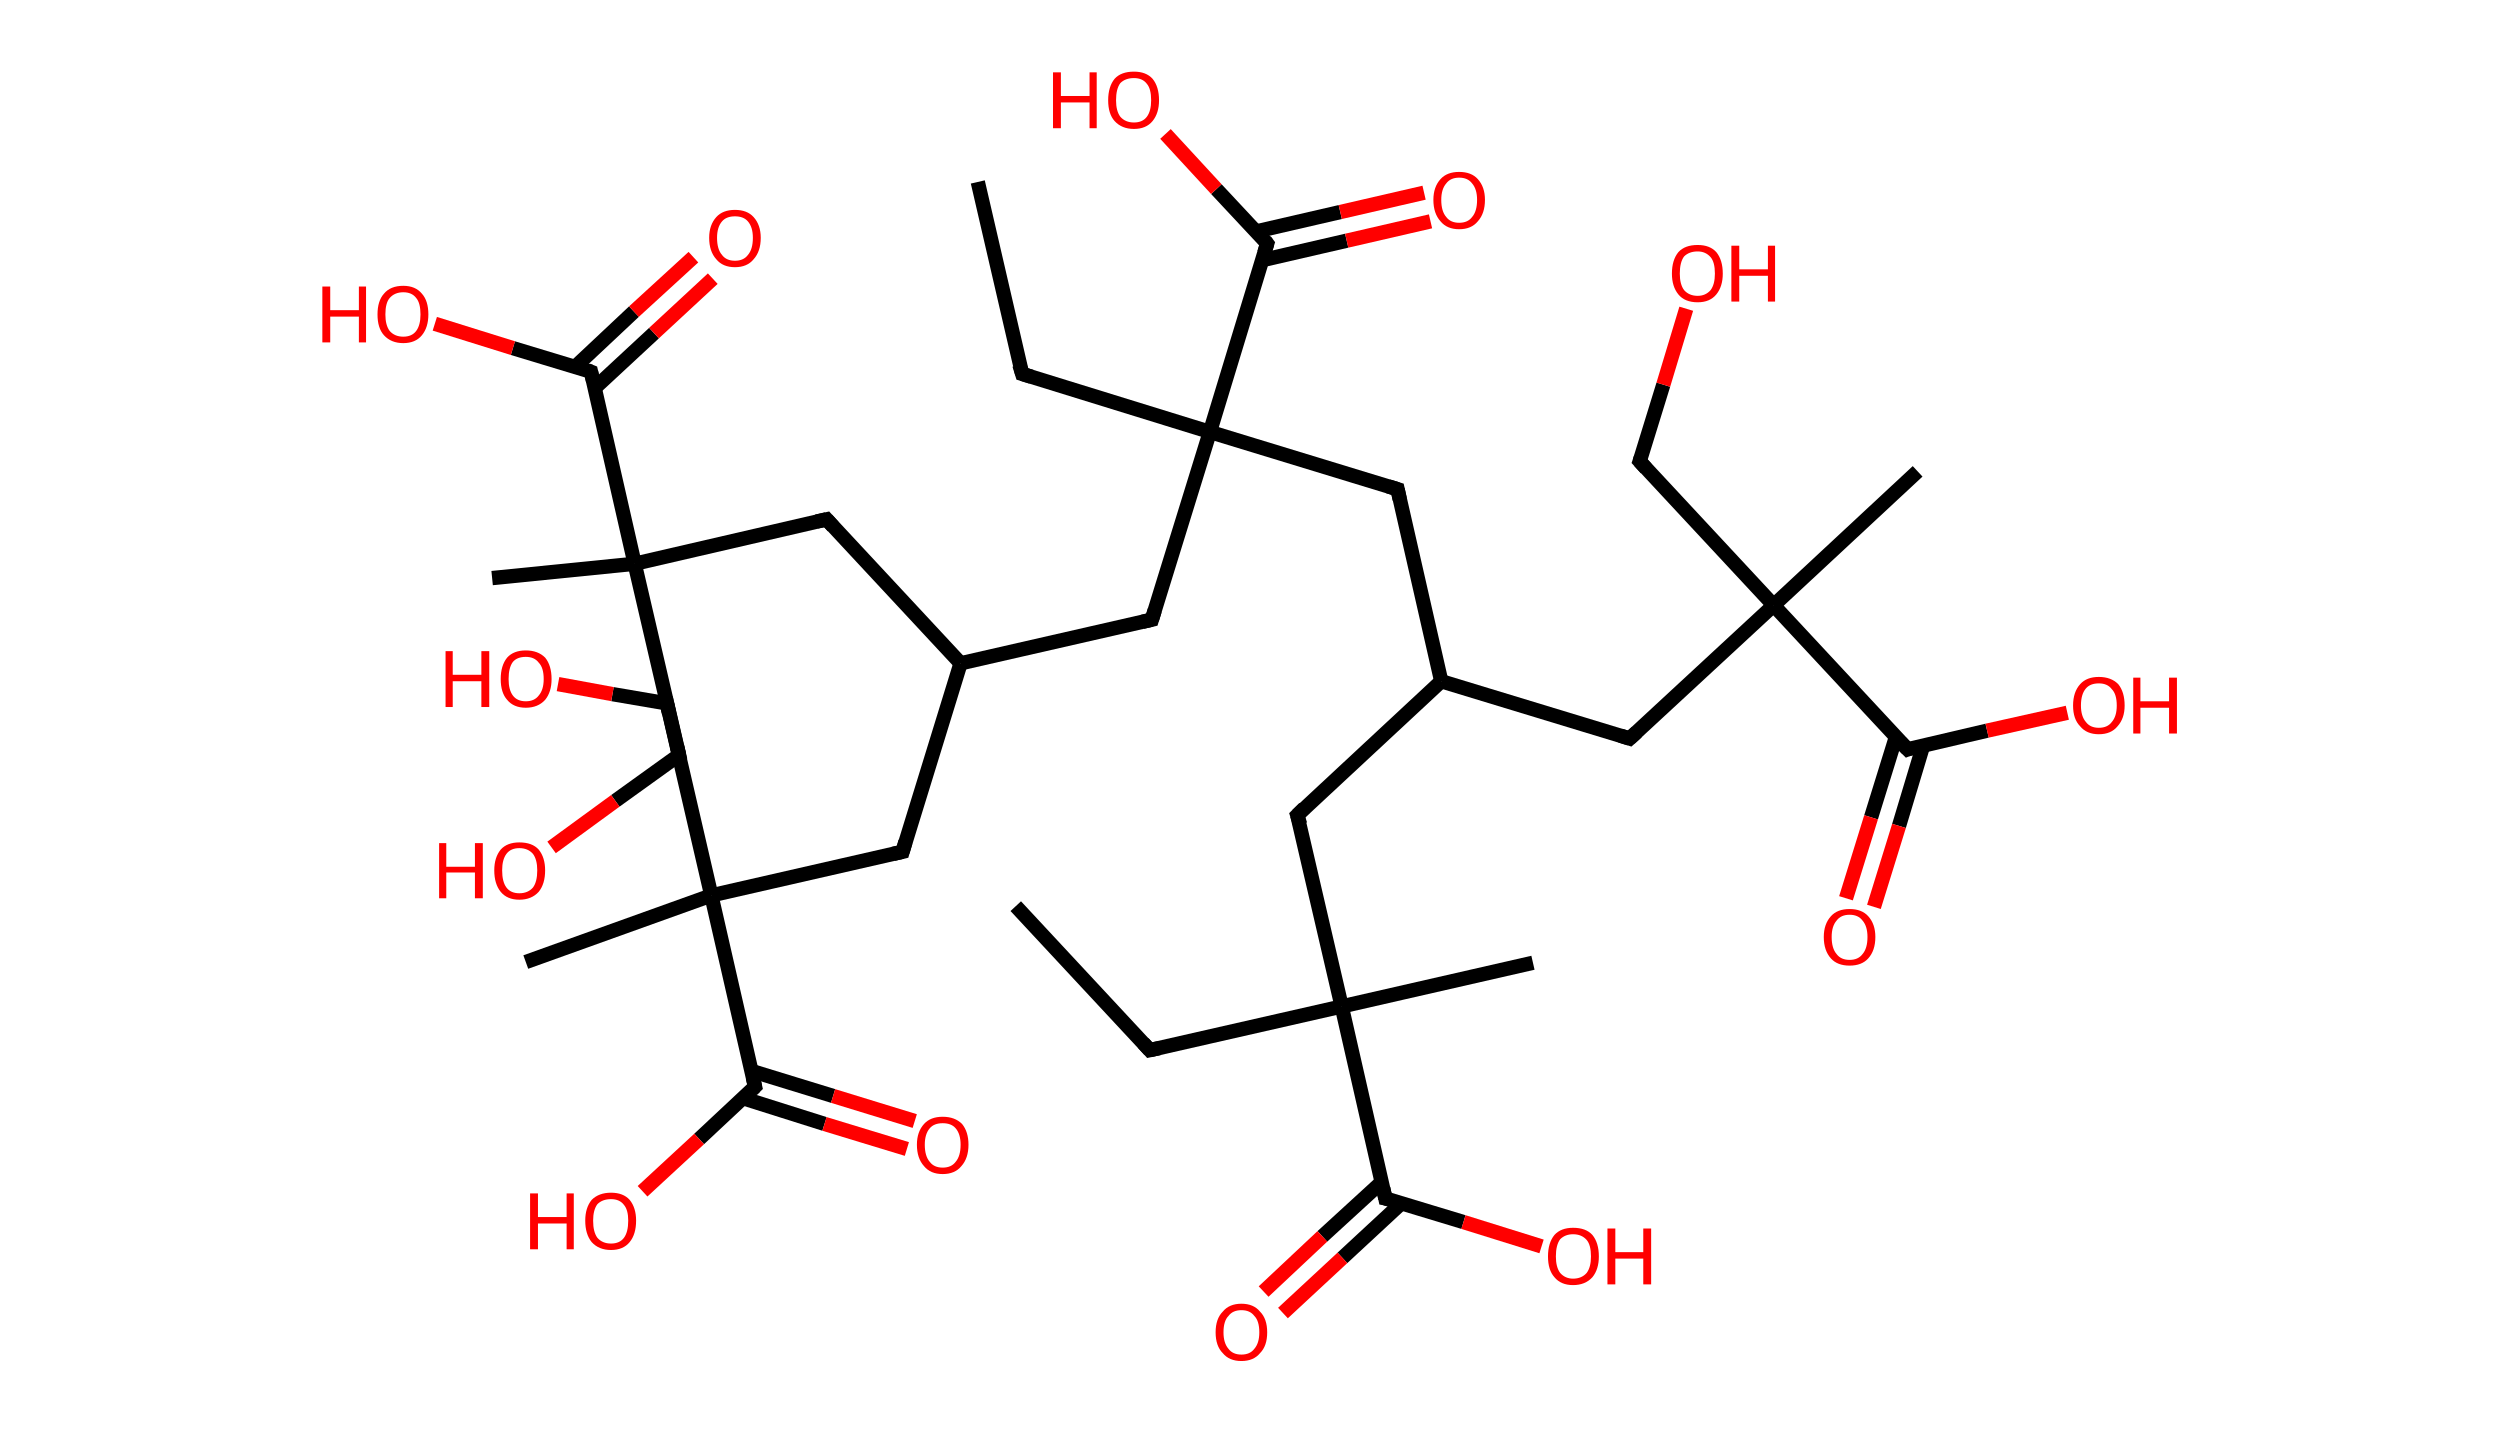 <?xml version='1.0' encoding='ASCII' standalone='yes'?>
<svg xmlns="http://www.w3.org/2000/svg" xmlns:rdkit="http://www.rdkit.org/xml" xmlns:xlink="http://www.w3.org/1999/xlink" version="1.1" baseProfile="full" xml:space="preserve" width="349px" height="200px" viewBox="0 0 349 200">
<!-- END OF HEADER -->
<rect style="opacity:1.0;fill:#FFFFFF;stroke:none" width="349.0" height="200.0" x="0.0" y="0.0"> </rect>
<path class="bond-0 atom-0 atom-1" d="M 141.8,126.5 L 160.5,146.6" style="fill:none;fill-rule:evenodd;stroke:#000000;stroke-width:2.0px;stroke-linecap:butt;stroke-linejoin:miter;stroke-opacity:1"/>
<path class="bond-1 atom-1 atom-2" d="M 160.5,146.6 L 187.3,140.5" style="fill:none;fill-rule:evenodd;stroke:#000000;stroke-width:2.0px;stroke-linecap:butt;stroke-linejoin:miter;stroke-opacity:1"/>
<path class="bond-2 atom-2 atom-3" d="M 187.3,140.5 L 214.0,134.4" style="fill:none;fill-rule:evenodd;stroke:#000000;stroke-width:2.0px;stroke-linecap:butt;stroke-linejoin:miter;stroke-opacity:1"/>
<path class="bond-3 atom-2 atom-4" d="M 187.3,140.5 L 181.1,113.8" style="fill:none;fill-rule:evenodd;stroke:#000000;stroke-width:2.0px;stroke-linecap:butt;stroke-linejoin:miter;stroke-opacity:1"/>
<path class="bond-4 atom-4 atom-5" d="M 181.1,113.8 L 201.2,95.1" style="fill:none;fill-rule:evenodd;stroke:#000000;stroke-width:2.0px;stroke-linecap:butt;stroke-linejoin:miter;stroke-opacity:1"/>
<path class="bond-5 atom-5 atom-6" d="M 201.2,95.1 L 227.5,103.1" style="fill:none;fill-rule:evenodd;stroke:#000000;stroke-width:2.0px;stroke-linecap:butt;stroke-linejoin:miter;stroke-opacity:1"/>
<path class="bond-6 atom-6 atom-7" d="M 227.5,103.1 L 247.6,84.5" style="fill:none;fill-rule:evenodd;stroke:#000000;stroke-width:2.0px;stroke-linecap:butt;stroke-linejoin:miter;stroke-opacity:1"/>
<path class="bond-7 atom-7 atom-8" d="M 247.6,84.5 L 267.7,65.8" style="fill:none;fill-rule:evenodd;stroke:#000000;stroke-width:2.0px;stroke-linecap:butt;stroke-linejoin:miter;stroke-opacity:1"/>
<path class="bond-8 atom-7 atom-9" d="M 247.6,84.5 L 228.9,64.4" style="fill:none;fill-rule:evenodd;stroke:#000000;stroke-width:2.0px;stroke-linecap:butt;stroke-linejoin:miter;stroke-opacity:1"/>
<path class="bond-9 atom-9 atom-10" d="M 228.9,64.4 L 232.2,53.7" style="fill:none;fill-rule:evenodd;stroke:#000000;stroke-width:2.0px;stroke-linecap:butt;stroke-linejoin:miter;stroke-opacity:1"/>
<path class="bond-9 atom-9 atom-10" d="M 232.2,53.7 L 235.4,43.1" style="fill:none;fill-rule:evenodd;stroke:#FF0000;stroke-width:2.0px;stroke-linecap:butt;stroke-linejoin:miter;stroke-opacity:1"/>
<path class="bond-10 atom-7 atom-11" d="M 247.6,84.5 L 266.3,104.6" style="fill:none;fill-rule:evenodd;stroke:#000000;stroke-width:2.0px;stroke-linecap:butt;stroke-linejoin:miter;stroke-opacity:1"/>
<path class="bond-11 atom-11 atom-12" d="M 264.7,102.8 L 261.2,114.1" style="fill:none;fill-rule:evenodd;stroke:#000000;stroke-width:2.0px;stroke-linecap:butt;stroke-linejoin:miter;stroke-opacity:1"/>
<path class="bond-11 atom-11 atom-12" d="M 261.2,114.1 L 257.7,125.4" style="fill:none;fill-rule:evenodd;stroke:#FF0000;stroke-width:2.0px;stroke-linecap:butt;stroke-linejoin:miter;stroke-opacity:1"/>
<path class="bond-11 atom-11 atom-12" d="M 268.5,104.0 L 265.1,115.3" style="fill:none;fill-rule:evenodd;stroke:#000000;stroke-width:2.0px;stroke-linecap:butt;stroke-linejoin:miter;stroke-opacity:1"/>
<path class="bond-11 atom-11 atom-12" d="M 265.1,115.3 L 261.6,126.6" style="fill:none;fill-rule:evenodd;stroke:#FF0000;stroke-width:2.0px;stroke-linecap:butt;stroke-linejoin:miter;stroke-opacity:1"/>
<path class="bond-12 atom-11 atom-13" d="M 266.3,104.6 L 277.4,102.0" style="fill:none;fill-rule:evenodd;stroke:#000000;stroke-width:2.0px;stroke-linecap:butt;stroke-linejoin:miter;stroke-opacity:1"/>
<path class="bond-12 atom-11 atom-13" d="M 277.4,102.0 L 288.6,99.5" style="fill:none;fill-rule:evenodd;stroke:#FF0000;stroke-width:2.0px;stroke-linecap:butt;stroke-linejoin:miter;stroke-opacity:1"/>
<path class="bond-13 atom-5 atom-14" d="M 201.2,95.1 L 195.1,68.3" style="fill:none;fill-rule:evenodd;stroke:#000000;stroke-width:2.0px;stroke-linecap:butt;stroke-linejoin:miter;stroke-opacity:1"/>
<path class="bond-14 atom-14 atom-15" d="M 195.1,68.3 L 168.9,60.3" style="fill:none;fill-rule:evenodd;stroke:#000000;stroke-width:2.0px;stroke-linecap:butt;stroke-linejoin:miter;stroke-opacity:1"/>
<path class="bond-15 atom-15 atom-16" d="M 168.9,60.3 L 142.7,52.2" style="fill:none;fill-rule:evenodd;stroke:#000000;stroke-width:2.0px;stroke-linecap:butt;stroke-linejoin:miter;stroke-opacity:1"/>
<path class="bond-16 atom-16 atom-17" d="M 142.7,52.2 L 136.5,25.4" style="fill:none;fill-rule:evenodd;stroke:#000000;stroke-width:2.0px;stroke-linecap:butt;stroke-linejoin:miter;stroke-opacity:1"/>
<path class="bond-17 atom-15 atom-18" d="M 168.9,60.3 L 160.8,86.5" style="fill:none;fill-rule:evenodd;stroke:#000000;stroke-width:2.0px;stroke-linecap:butt;stroke-linejoin:miter;stroke-opacity:1"/>
<path class="bond-18 atom-18 atom-19" d="M 160.8,86.5 L 134.1,92.6" style="fill:none;fill-rule:evenodd;stroke:#000000;stroke-width:2.0px;stroke-linecap:butt;stroke-linejoin:miter;stroke-opacity:1"/>
<path class="bond-19 atom-19 atom-20" d="M 134.1,92.6 L 126.0,118.9" style="fill:none;fill-rule:evenodd;stroke:#000000;stroke-width:2.0px;stroke-linecap:butt;stroke-linejoin:miter;stroke-opacity:1"/>
<path class="bond-20 atom-20 atom-21" d="M 126.0,118.9 L 99.3,125.0" style="fill:none;fill-rule:evenodd;stroke:#000000;stroke-width:2.0px;stroke-linecap:butt;stroke-linejoin:miter;stroke-opacity:1"/>
<path class="bond-21 atom-21 atom-22" d="M 99.3,125.0 L 73.4,134.3" style="fill:none;fill-rule:evenodd;stroke:#000000;stroke-width:2.0px;stroke-linecap:butt;stroke-linejoin:miter;stroke-opacity:1"/>
<path class="bond-22 atom-21 atom-23" d="M 99.3,125.0 L 93.1,98.2" style="fill:none;fill-rule:evenodd;stroke:#000000;stroke-width:2.0px;stroke-linecap:butt;stroke-linejoin:miter;stroke-opacity:1"/>
<path class="bond-23 atom-23 atom-24" d="M 93.1,98.2 L 85.5,96.9" style="fill:none;fill-rule:evenodd;stroke:#000000;stroke-width:2.0px;stroke-linecap:butt;stroke-linejoin:miter;stroke-opacity:1"/>
<path class="bond-23 atom-23 atom-24" d="M 85.5,96.9 L 77.9,95.5" style="fill:none;fill-rule:evenodd;stroke:#FF0000;stroke-width:2.0px;stroke-linecap:butt;stroke-linejoin:miter;stroke-opacity:1"/>
<path class="bond-24 atom-21 atom-25" d="M 99.3,125.0 L 105.4,151.7" style="fill:none;fill-rule:evenodd;stroke:#000000;stroke-width:2.0px;stroke-linecap:butt;stroke-linejoin:miter;stroke-opacity:1"/>
<path class="bond-25 atom-25 atom-26" d="M 103.7,153.3 L 115.1,156.9" style="fill:none;fill-rule:evenodd;stroke:#000000;stroke-width:2.0px;stroke-linecap:butt;stroke-linejoin:miter;stroke-opacity:1"/>
<path class="bond-25 atom-25 atom-26" d="M 115.1,156.9 L 126.6,160.4" style="fill:none;fill-rule:evenodd;stroke:#FF0000;stroke-width:2.0px;stroke-linecap:butt;stroke-linejoin:miter;stroke-opacity:1"/>
<path class="bond-25 atom-25 atom-26" d="M 104.9,149.5 L 116.3,153.0" style="fill:none;fill-rule:evenodd;stroke:#000000;stroke-width:2.0px;stroke-linecap:butt;stroke-linejoin:miter;stroke-opacity:1"/>
<path class="bond-25 atom-25 atom-26" d="M 116.3,153.0 L 127.7,156.5" style="fill:none;fill-rule:evenodd;stroke:#FF0000;stroke-width:2.0px;stroke-linecap:butt;stroke-linejoin:miter;stroke-opacity:1"/>
<path class="bond-26 atom-25 atom-27" d="M 105.4,151.7 L 97.6,159.0" style="fill:none;fill-rule:evenodd;stroke:#000000;stroke-width:2.0px;stroke-linecap:butt;stroke-linejoin:miter;stroke-opacity:1"/>
<path class="bond-26 atom-25 atom-27" d="M 97.6,159.0 L 89.7,166.3" style="fill:none;fill-rule:evenodd;stroke:#FF0000;stroke-width:2.0px;stroke-linecap:butt;stroke-linejoin:miter;stroke-opacity:1"/>
<path class="bond-27 atom-19 atom-28" d="M 134.1,92.6 L 115.4,72.5" style="fill:none;fill-rule:evenodd;stroke:#000000;stroke-width:2.0px;stroke-linecap:butt;stroke-linejoin:miter;stroke-opacity:1"/>
<path class="bond-28 atom-28 atom-29" d="M 115.4,72.5 L 88.6,78.7" style="fill:none;fill-rule:evenodd;stroke:#000000;stroke-width:2.0px;stroke-linecap:butt;stroke-linejoin:miter;stroke-opacity:1"/>
<path class="bond-29 atom-29 atom-30" d="M 88.6,78.7 L 68.7,80.7" style="fill:none;fill-rule:evenodd;stroke:#000000;stroke-width:2.0px;stroke-linecap:butt;stroke-linejoin:miter;stroke-opacity:1"/>
<path class="bond-30 atom-29 atom-31" d="M 88.6,78.7 L 94.8,105.4" style="fill:none;fill-rule:evenodd;stroke:#000000;stroke-width:2.0px;stroke-linecap:butt;stroke-linejoin:miter;stroke-opacity:1"/>
<path class="bond-31 atom-31 atom-32" d="M 94.8,105.4 L 85.9,111.8" style="fill:none;fill-rule:evenodd;stroke:#000000;stroke-width:2.0px;stroke-linecap:butt;stroke-linejoin:miter;stroke-opacity:1"/>
<path class="bond-31 atom-31 atom-32" d="M 85.9,111.8 L 77.0,118.3" style="fill:none;fill-rule:evenodd;stroke:#FF0000;stroke-width:2.0px;stroke-linecap:butt;stroke-linejoin:miter;stroke-opacity:1"/>
<path class="bond-32 atom-29 atom-33" d="M 88.6,78.7 L 82.5,51.9" style="fill:none;fill-rule:evenodd;stroke:#000000;stroke-width:2.0px;stroke-linecap:butt;stroke-linejoin:miter;stroke-opacity:1"/>
<path class="bond-33 atom-33 atom-34" d="M 83.0,54.2 L 91.3,46.5" style="fill:none;fill-rule:evenodd;stroke:#000000;stroke-width:2.0px;stroke-linecap:butt;stroke-linejoin:miter;stroke-opacity:1"/>
<path class="bond-33 atom-33 atom-34" d="M 91.3,46.5 L 99.5,38.9" style="fill:none;fill-rule:evenodd;stroke:#FF0000;stroke-width:2.0px;stroke-linecap:butt;stroke-linejoin:miter;stroke-opacity:1"/>
<path class="bond-33 atom-33 atom-34" d="M 80.3,51.2 L 88.5,43.5" style="fill:none;fill-rule:evenodd;stroke:#000000;stroke-width:2.0px;stroke-linecap:butt;stroke-linejoin:miter;stroke-opacity:1"/>
<path class="bond-33 atom-33 atom-34" d="M 88.5,43.5 L 96.8,35.9" style="fill:none;fill-rule:evenodd;stroke:#FF0000;stroke-width:2.0px;stroke-linecap:butt;stroke-linejoin:miter;stroke-opacity:1"/>
<path class="bond-34 atom-33 atom-35" d="M 82.5,51.9 L 71.6,48.6" style="fill:none;fill-rule:evenodd;stroke:#000000;stroke-width:2.0px;stroke-linecap:butt;stroke-linejoin:miter;stroke-opacity:1"/>
<path class="bond-34 atom-33 atom-35" d="M 71.6,48.6 L 60.7,45.2" style="fill:none;fill-rule:evenodd;stroke:#FF0000;stroke-width:2.0px;stroke-linecap:butt;stroke-linejoin:miter;stroke-opacity:1"/>
<path class="bond-35 atom-15 atom-36" d="M 168.9,60.3 L 176.9,34.0" style="fill:none;fill-rule:evenodd;stroke:#000000;stroke-width:2.0px;stroke-linecap:butt;stroke-linejoin:miter;stroke-opacity:1"/>
<path class="bond-36 atom-36 atom-37" d="M 176.3,36.3 L 188.0,33.6" style="fill:none;fill-rule:evenodd;stroke:#000000;stroke-width:2.0px;stroke-linecap:butt;stroke-linejoin:miter;stroke-opacity:1"/>
<path class="bond-36 atom-36 atom-37" d="M 188.0,33.6 L 199.7,30.9" style="fill:none;fill-rule:evenodd;stroke:#FF0000;stroke-width:2.0px;stroke-linecap:butt;stroke-linejoin:miter;stroke-opacity:1"/>
<path class="bond-36 atom-36 atom-37" d="M 175.4,32.3 L 187.1,29.6" style="fill:none;fill-rule:evenodd;stroke:#000000;stroke-width:2.0px;stroke-linecap:butt;stroke-linejoin:miter;stroke-opacity:1"/>
<path class="bond-36 atom-36 atom-37" d="M 187.1,29.6 L 198.8,26.9" style="fill:none;fill-rule:evenodd;stroke:#FF0000;stroke-width:2.0px;stroke-linecap:butt;stroke-linejoin:miter;stroke-opacity:1"/>
<path class="bond-37 atom-36 atom-38" d="M 176.9,34.0 L 169.8,26.4" style="fill:none;fill-rule:evenodd;stroke:#000000;stroke-width:2.0px;stroke-linecap:butt;stroke-linejoin:miter;stroke-opacity:1"/>
<path class="bond-37 atom-36 atom-38" d="M 169.8,26.4 L 162.7,18.7" style="fill:none;fill-rule:evenodd;stroke:#FF0000;stroke-width:2.0px;stroke-linecap:butt;stroke-linejoin:miter;stroke-opacity:1"/>
<path class="bond-38 atom-2 atom-39" d="M 187.3,140.5 L 193.4,167.3" style="fill:none;fill-rule:evenodd;stroke:#000000;stroke-width:2.0px;stroke-linecap:butt;stroke-linejoin:miter;stroke-opacity:1"/>
<path class="bond-39 atom-39 atom-40" d="M 192.9,165.0 L 184.6,172.6" style="fill:none;fill-rule:evenodd;stroke:#000000;stroke-width:2.0px;stroke-linecap:butt;stroke-linejoin:miter;stroke-opacity:1"/>
<path class="bond-39 atom-39 atom-40" d="M 184.6,172.6 L 176.4,180.3" style="fill:none;fill-rule:evenodd;stroke:#FF0000;stroke-width:2.0px;stroke-linecap:butt;stroke-linejoin:miter;stroke-opacity:1"/>
<path class="bond-39 atom-39 atom-40" d="M 195.6,168.0 L 187.4,175.6" style="fill:none;fill-rule:evenodd;stroke:#000000;stroke-width:2.0px;stroke-linecap:butt;stroke-linejoin:miter;stroke-opacity:1"/>
<path class="bond-39 atom-39 atom-40" d="M 187.4,175.6 L 179.1,183.3" style="fill:none;fill-rule:evenodd;stroke:#FF0000;stroke-width:2.0px;stroke-linecap:butt;stroke-linejoin:miter;stroke-opacity:1"/>
<path class="bond-40 atom-39 atom-41" d="M 193.4,167.3 L 204.3,170.6" style="fill:none;fill-rule:evenodd;stroke:#000000;stroke-width:2.0px;stroke-linecap:butt;stroke-linejoin:miter;stroke-opacity:1"/>
<path class="bond-40 atom-39 atom-41" d="M 204.3,170.6 L 215.2,174.0" style="fill:none;fill-rule:evenodd;stroke:#FF0000;stroke-width:2.0px;stroke-linecap:butt;stroke-linejoin:miter;stroke-opacity:1"/>
<path d="M 159.6,145.6 L 160.5,146.6 L 161.9,146.3" style="fill:none;stroke:#000000;stroke-width:2.0px;stroke-linecap:butt;stroke-linejoin:miter;stroke-opacity:1;"/>
<path d="M 181.5,115.1 L 181.1,113.8 L 182.1,112.8" style="fill:none;stroke:#000000;stroke-width:2.0px;stroke-linecap:butt;stroke-linejoin:miter;stroke-opacity:1;"/>
<path d="M 226.2,102.7 L 227.5,103.1 L 228.5,102.2" style="fill:none;stroke:#000000;stroke-width:2.0px;stroke-linecap:butt;stroke-linejoin:miter;stroke-opacity:1;"/>
<path d="M 229.8,65.4 L 228.9,64.4 L 229.1,63.8" style="fill:none;stroke:#000000;stroke-width:2.0px;stroke-linecap:butt;stroke-linejoin:miter;stroke-opacity:1;"/>
<path d="M 265.3,103.6 L 266.3,104.6 L 266.8,104.4" style="fill:none;stroke:#000000;stroke-width:2.0px;stroke-linecap:butt;stroke-linejoin:miter;stroke-opacity:1;"/>
<path d="M 195.4,69.7 L 195.1,68.3 L 193.8,67.9" style="fill:none;stroke:#000000;stroke-width:2.0px;stroke-linecap:butt;stroke-linejoin:miter;stroke-opacity:1;"/>
<path d="M 144.0,52.6 L 142.7,52.2 L 142.3,50.9" style="fill:none;stroke:#000000;stroke-width:2.0px;stroke-linecap:butt;stroke-linejoin:miter;stroke-opacity:1;"/>
<path d="M 161.2,85.2 L 160.8,86.5 L 159.5,86.8" style="fill:none;stroke:#000000;stroke-width:2.0px;stroke-linecap:butt;stroke-linejoin:miter;stroke-opacity:1;"/>
<path d="M 126.4,117.5 L 126.0,118.9 L 124.7,119.2" style="fill:none;stroke:#000000;stroke-width:2.0px;stroke-linecap:butt;stroke-linejoin:miter;stroke-opacity:1;"/>
<path d="M 93.4,99.6 L 93.1,98.2 L 92.7,98.2" style="fill:none;stroke:#000000;stroke-width:2.0px;stroke-linecap:butt;stroke-linejoin:miter;stroke-opacity:1;"/>
<path d="M 105.1,150.4 L 105.4,151.7 L 105.0,152.1" style="fill:none;stroke:#000000;stroke-width:2.0px;stroke-linecap:butt;stroke-linejoin:miter;stroke-opacity:1;"/>
<path d="M 116.3,73.5 L 115.4,72.5 L 114.0,72.8" style="fill:none;stroke:#000000;stroke-width:2.0px;stroke-linecap:butt;stroke-linejoin:miter;stroke-opacity:1;"/>
<path d="M 94.5,104.1 L 94.8,105.4 L 94.3,105.7" style="fill:none;stroke:#000000;stroke-width:2.0px;stroke-linecap:butt;stroke-linejoin:miter;stroke-opacity:1;"/>
<path d="M 82.8,53.2 L 82.5,51.9 L 82.0,51.7" style="fill:none;stroke:#000000;stroke-width:2.0px;stroke-linecap:butt;stroke-linejoin:miter;stroke-opacity:1;"/>
<path d="M 176.5,35.3 L 176.9,34.0 L 176.6,33.6" style="fill:none;stroke:#000000;stroke-width:2.0px;stroke-linecap:butt;stroke-linejoin:miter;stroke-opacity:1;"/>
<path d="M 193.1,165.9 L 193.4,167.3 L 193.9,167.4" style="fill:none;stroke:#000000;stroke-width:2.0px;stroke-linecap:butt;stroke-linejoin:miter;stroke-opacity:1;"/>
<path class="atom-10" d="M 233.4 38.2 Q 233.4 36.3, 234.3 35.2 Q 235.2 34.2, 237.0 34.2 Q 238.7 34.2, 239.6 35.2 Q 240.5 36.3, 240.5 38.2 Q 240.5 40.0, 239.6 41.1 Q 238.7 42.2, 237.0 42.2 Q 235.2 42.2, 234.3 41.1 Q 233.4 40.0, 233.4 38.2 M 237.0 41.3 Q 238.1 41.3, 238.8 40.5 Q 239.4 39.7, 239.4 38.2 Q 239.4 36.6, 238.8 35.9 Q 238.1 35.1, 237.0 35.1 Q 235.8 35.1, 235.1 35.8 Q 234.5 36.6, 234.5 38.2 Q 234.5 39.7, 235.1 40.5 Q 235.8 41.3, 237.0 41.3 " fill="#FF0000"/>
<path class="atom-10" d="M 241.7 34.3 L 242.8 34.3 L 242.8 37.6 L 246.8 37.6 L 246.8 34.3 L 247.8 34.3 L 247.8 42.1 L 246.8 42.1 L 246.8 38.5 L 242.8 38.5 L 242.8 42.1 L 241.7 42.1 L 241.7 34.3 " fill="#FF0000"/>
<path class="atom-12" d="M 254.6 130.8 Q 254.6 129.0, 255.6 127.9 Q 256.5 126.9, 258.2 126.9 Q 259.9 126.9, 260.8 127.9 Q 261.8 129.0, 261.8 130.8 Q 261.8 132.7, 260.8 133.8 Q 259.9 134.8, 258.2 134.8 Q 256.5 134.8, 255.6 133.8 Q 254.6 132.7, 254.6 130.8 M 258.2 134.0 Q 259.4 134.0, 260.0 133.2 Q 260.7 132.4, 260.7 130.8 Q 260.7 129.3, 260.0 128.5 Q 259.4 127.7, 258.2 127.7 Q 257.0 127.7, 256.4 128.5 Q 255.7 129.3, 255.7 130.8 Q 255.7 132.4, 256.4 133.2 Q 257.0 134.0, 258.2 134.0 " fill="#FF0000"/>
<path class="atom-13" d="M 289.4 98.5 Q 289.4 96.6, 290.4 95.5 Q 291.3 94.5, 293.0 94.5 Q 294.7 94.5, 295.7 95.5 Q 296.6 96.6, 296.6 98.5 Q 296.6 100.3, 295.6 101.4 Q 294.7 102.5, 293.0 102.5 Q 291.3 102.5, 290.4 101.4 Q 289.4 100.4, 289.4 98.5 M 293.0 101.6 Q 294.2 101.6, 294.8 100.8 Q 295.5 100.0, 295.5 98.5 Q 295.5 96.9, 294.8 96.2 Q 294.2 95.4, 293.0 95.4 Q 291.8 95.4, 291.2 96.1 Q 290.5 96.9, 290.5 98.5 Q 290.5 100.0, 291.2 100.8 Q 291.8 101.6, 293.0 101.6 " fill="#FF0000"/>
<path class="atom-13" d="M 297.8 94.6 L 298.8 94.6 L 298.8 97.9 L 302.8 97.9 L 302.8 94.6 L 303.9 94.6 L 303.9 102.4 L 302.8 102.4 L 302.8 98.8 L 298.8 98.8 L 298.8 102.4 L 297.8 102.4 L 297.8 94.6 " fill="#FF0000"/>
<path class="atom-24" d="M 62.2 90.9 L 63.2 90.9 L 63.2 94.2 L 67.2 94.2 L 67.2 90.9 L 68.3 90.9 L 68.3 98.7 L 67.2 98.7 L 67.2 95.1 L 63.2 95.1 L 63.2 98.7 L 62.2 98.7 L 62.2 90.9 " fill="#FF0000"/>
<path class="atom-24" d="M 69.9 94.8 Q 69.9 92.9, 70.8 91.8 Q 71.7 90.8, 73.4 90.8 Q 75.1 90.8, 76.1 91.8 Q 77.0 92.9, 77.0 94.8 Q 77.0 96.6, 76.1 97.7 Q 75.1 98.8, 73.4 98.8 Q 71.7 98.8, 70.8 97.7 Q 69.9 96.7, 69.9 94.8 M 73.4 97.9 Q 74.6 97.9, 75.2 97.1 Q 75.9 96.3, 75.9 94.8 Q 75.9 93.2, 75.2 92.5 Q 74.6 91.7, 73.4 91.7 Q 72.2 91.7, 71.6 92.4 Q 71.0 93.2, 71.0 94.8 Q 71.0 96.3, 71.6 97.1 Q 72.2 97.9, 73.4 97.9 " fill="#FF0000"/>
<path class="atom-26" d="M 128.0 159.8 Q 128.0 158.0, 129.0 156.9 Q 129.9 155.9, 131.6 155.9 Q 133.3 155.9, 134.3 156.9 Q 135.2 158.0, 135.2 159.8 Q 135.2 161.7, 134.2 162.8 Q 133.3 163.9, 131.6 163.9 Q 129.9 163.9, 129.0 162.8 Q 128.0 161.7, 128.0 159.8 M 131.6 163.0 Q 132.8 163.0, 133.4 162.2 Q 134.1 161.4, 134.1 159.8 Q 134.1 158.3, 133.4 157.5 Q 132.8 156.8, 131.6 156.8 Q 130.4 156.8, 129.8 157.5 Q 129.1 158.3, 129.1 159.8 Q 129.1 161.4, 129.8 162.2 Q 130.4 163.0, 131.6 163.0 " fill="#FF0000"/>
<path class="atom-27" d="M 74.0 166.6 L 75.1 166.6 L 75.1 169.9 L 79.1 169.9 L 79.1 166.6 L 80.1 166.6 L 80.1 174.4 L 79.1 174.4 L 79.1 170.8 L 75.1 170.8 L 75.1 174.4 L 74.0 174.4 L 74.0 166.6 " fill="#FF0000"/>
<path class="atom-27" d="M 81.7 170.4 Q 81.7 168.6, 82.6 167.5 Q 83.6 166.5, 85.3 166.5 Q 87.0 166.5, 87.9 167.5 Q 88.8 168.6, 88.8 170.4 Q 88.8 172.3, 87.9 173.4 Q 87.0 174.5, 85.3 174.5 Q 83.6 174.5, 82.6 173.4 Q 81.7 172.3, 81.7 170.4 M 85.3 173.6 Q 86.5 173.6, 87.1 172.8 Q 87.7 172.0, 87.7 170.4 Q 87.7 168.9, 87.1 168.2 Q 86.5 167.4, 85.3 167.4 Q 84.1 167.4, 83.4 168.1 Q 82.8 168.9, 82.8 170.4 Q 82.8 172.0, 83.4 172.8 Q 84.1 173.6, 85.3 173.6 " fill="#FF0000"/>
<path class="atom-32" d="M 61.3 117.7 L 62.3 117.7 L 62.3 121.0 L 66.3 121.0 L 66.3 117.7 L 67.4 117.7 L 67.4 125.4 L 66.3 125.4 L 66.3 121.8 L 62.3 121.8 L 62.3 125.4 L 61.3 125.4 L 61.3 117.7 " fill="#FF0000"/>
<path class="atom-32" d="M 69.0 121.5 Q 69.0 119.7, 69.9 118.6 Q 70.8 117.6, 72.5 117.6 Q 74.3 117.6, 75.2 118.6 Q 76.1 119.7, 76.1 121.5 Q 76.1 123.4, 75.2 124.5 Q 74.2 125.6, 72.5 125.6 Q 70.8 125.6, 69.9 124.5 Q 69.0 123.4, 69.0 121.5 M 72.5 124.7 Q 73.7 124.7, 74.4 123.9 Q 75.0 123.1, 75.0 121.5 Q 75.0 120.0, 74.4 119.2 Q 73.7 118.4, 72.5 118.4 Q 71.3 118.4, 70.7 119.2 Q 70.1 120.0, 70.1 121.5 Q 70.1 123.1, 70.7 123.9 Q 71.3 124.7, 72.5 124.7 " fill="#FF0000"/>
<path class="atom-34" d="M 99.0 33.2 Q 99.0 31.4, 100.0 30.3 Q 100.9 29.3, 102.6 29.3 Q 104.3 29.3, 105.2 30.3 Q 106.2 31.4, 106.2 33.2 Q 106.2 35.1, 105.2 36.2 Q 104.3 37.3, 102.6 37.3 Q 100.9 37.3, 100.0 36.2 Q 99.0 35.1, 99.0 33.2 M 102.6 36.4 Q 103.8 36.4, 104.4 35.6 Q 105.1 34.8, 105.1 33.2 Q 105.1 31.7, 104.4 30.9 Q 103.8 30.2, 102.6 30.2 Q 101.4 30.2, 100.8 30.9 Q 100.1 31.7, 100.1 33.2 Q 100.1 34.8, 100.8 35.6 Q 101.4 36.4, 102.6 36.4 " fill="#FF0000"/>
<path class="atom-35" d="M 45.0 40.0 L 46.1 40.0 L 46.1 43.3 L 50.1 43.3 L 50.1 40.0 L 51.1 40.0 L 51.1 47.8 L 50.1 47.8 L 50.1 44.2 L 46.1 44.2 L 46.1 47.8 L 45.0 47.8 L 45.0 40.0 " fill="#FF0000"/>
<path class="atom-35" d="M 52.7 43.9 Q 52.7 42.0, 53.6 41.0 Q 54.5 39.9, 56.3 39.9 Q 58.0 39.9, 58.9 41.0 Q 59.8 42.0, 59.8 43.9 Q 59.8 45.7, 58.9 46.8 Q 58.0 47.9, 56.3 47.9 Q 54.6 47.9, 53.6 46.8 Q 52.7 45.8, 52.7 43.9 M 56.3 47.0 Q 57.5 47.0, 58.1 46.2 Q 58.7 45.4, 58.7 43.9 Q 58.7 42.3, 58.1 41.6 Q 57.5 40.8, 56.3 40.8 Q 55.1 40.8, 54.4 41.6 Q 53.8 42.3, 53.8 43.9 Q 53.8 45.4, 54.4 46.2 Q 55.1 47.0, 56.3 47.0 " fill="#FF0000"/>
<path class="atom-37" d="M 200.1 27.9 Q 200.1 26.1, 201.1 25.0 Q 202.0 24.0, 203.7 24.0 Q 205.4 24.0, 206.3 25.0 Q 207.3 26.1, 207.3 27.9 Q 207.3 29.8, 206.3 30.9 Q 205.4 32.0, 203.7 32.0 Q 202.0 32.0, 201.1 30.9 Q 200.1 29.8, 200.1 27.9 M 203.7 31.1 Q 204.9 31.1, 205.5 30.3 Q 206.2 29.5, 206.2 27.9 Q 206.2 26.4, 205.5 25.6 Q 204.9 24.8, 203.7 24.8 Q 202.5 24.8, 201.9 25.6 Q 201.2 26.4, 201.2 27.9 Q 201.2 29.5, 201.9 30.3 Q 202.5 31.1, 203.7 31.1 " fill="#FF0000"/>
<path class="atom-38" d="M 147.0 10.1 L 148.1 10.1 L 148.1 13.4 L 152.1 13.4 L 152.1 10.1 L 153.1 10.1 L 153.1 17.9 L 152.1 17.9 L 152.1 14.3 L 148.1 14.3 L 148.1 17.9 L 147.0 17.9 L 147.0 10.1 " fill="#FF0000"/>
<path class="atom-38" d="M 154.7 14.0 Q 154.7 12.1, 155.6 11.0 Q 156.5 10.0, 158.3 10.0 Q 160.0 10.0, 160.9 11.0 Q 161.8 12.1, 161.8 14.0 Q 161.8 15.8, 160.9 16.9 Q 160.0 18.0, 158.3 18.0 Q 156.6 18.0, 155.6 16.9 Q 154.7 15.9, 154.7 14.0 M 158.3 17.1 Q 159.5 17.1, 160.1 16.3 Q 160.7 15.5, 160.7 14.0 Q 160.7 12.4, 160.1 11.7 Q 159.5 10.9, 158.3 10.9 Q 157.1 10.9, 156.4 11.6 Q 155.8 12.4, 155.8 14.0 Q 155.8 15.5, 156.4 16.3 Q 157.1 17.1, 158.3 17.1 " fill="#FF0000"/>
<path class="atom-40" d="M 169.7 186.0 Q 169.7 184.1, 170.7 183.1 Q 171.6 182.0, 173.3 182.0 Q 175.0 182.0, 175.9 183.1 Q 176.9 184.1, 176.9 186.0 Q 176.9 187.9, 175.9 188.9 Q 175.0 190.0, 173.3 190.0 Q 171.6 190.0, 170.7 188.9 Q 169.7 187.9, 169.7 186.0 M 173.3 189.1 Q 174.5 189.1, 175.1 188.3 Q 175.8 187.5, 175.8 186.0 Q 175.8 184.4, 175.1 183.7 Q 174.5 182.9, 173.3 182.9 Q 172.1 182.9, 171.5 183.7 Q 170.8 184.4, 170.8 186.0 Q 170.8 187.5, 171.5 188.3 Q 172.1 189.1, 173.3 189.1 " fill="#FF0000"/>
<path class="atom-41" d="M 216.1 175.4 Q 216.1 173.5, 217.0 172.4 Q 217.9 171.4, 219.6 171.4 Q 221.4 171.4, 222.3 172.4 Q 223.2 173.5, 223.2 175.4 Q 223.2 177.2, 222.3 178.3 Q 221.3 179.4, 219.6 179.4 Q 217.9 179.4, 217.0 178.3 Q 216.1 177.3, 216.1 175.4 M 219.6 178.5 Q 220.8 178.5, 221.5 177.7 Q 222.1 176.9, 222.1 175.4 Q 222.1 173.8, 221.5 173.1 Q 220.8 172.3, 219.6 172.3 Q 218.5 172.3, 217.8 173.0 Q 217.2 173.8, 217.2 175.4 Q 217.2 176.9, 217.8 177.7 Q 218.5 178.5, 219.6 178.5 " fill="#FF0000"/>
<path class="atom-41" d="M 224.4 171.5 L 225.5 171.5 L 225.5 174.8 L 229.4 174.8 L 229.4 171.5 L 230.5 171.5 L 230.5 179.3 L 229.4 179.3 L 229.4 175.7 L 225.5 175.7 L 225.5 179.3 L 224.4 179.3 L 224.4 171.5 " fill="#FF0000"/>
</svg>
